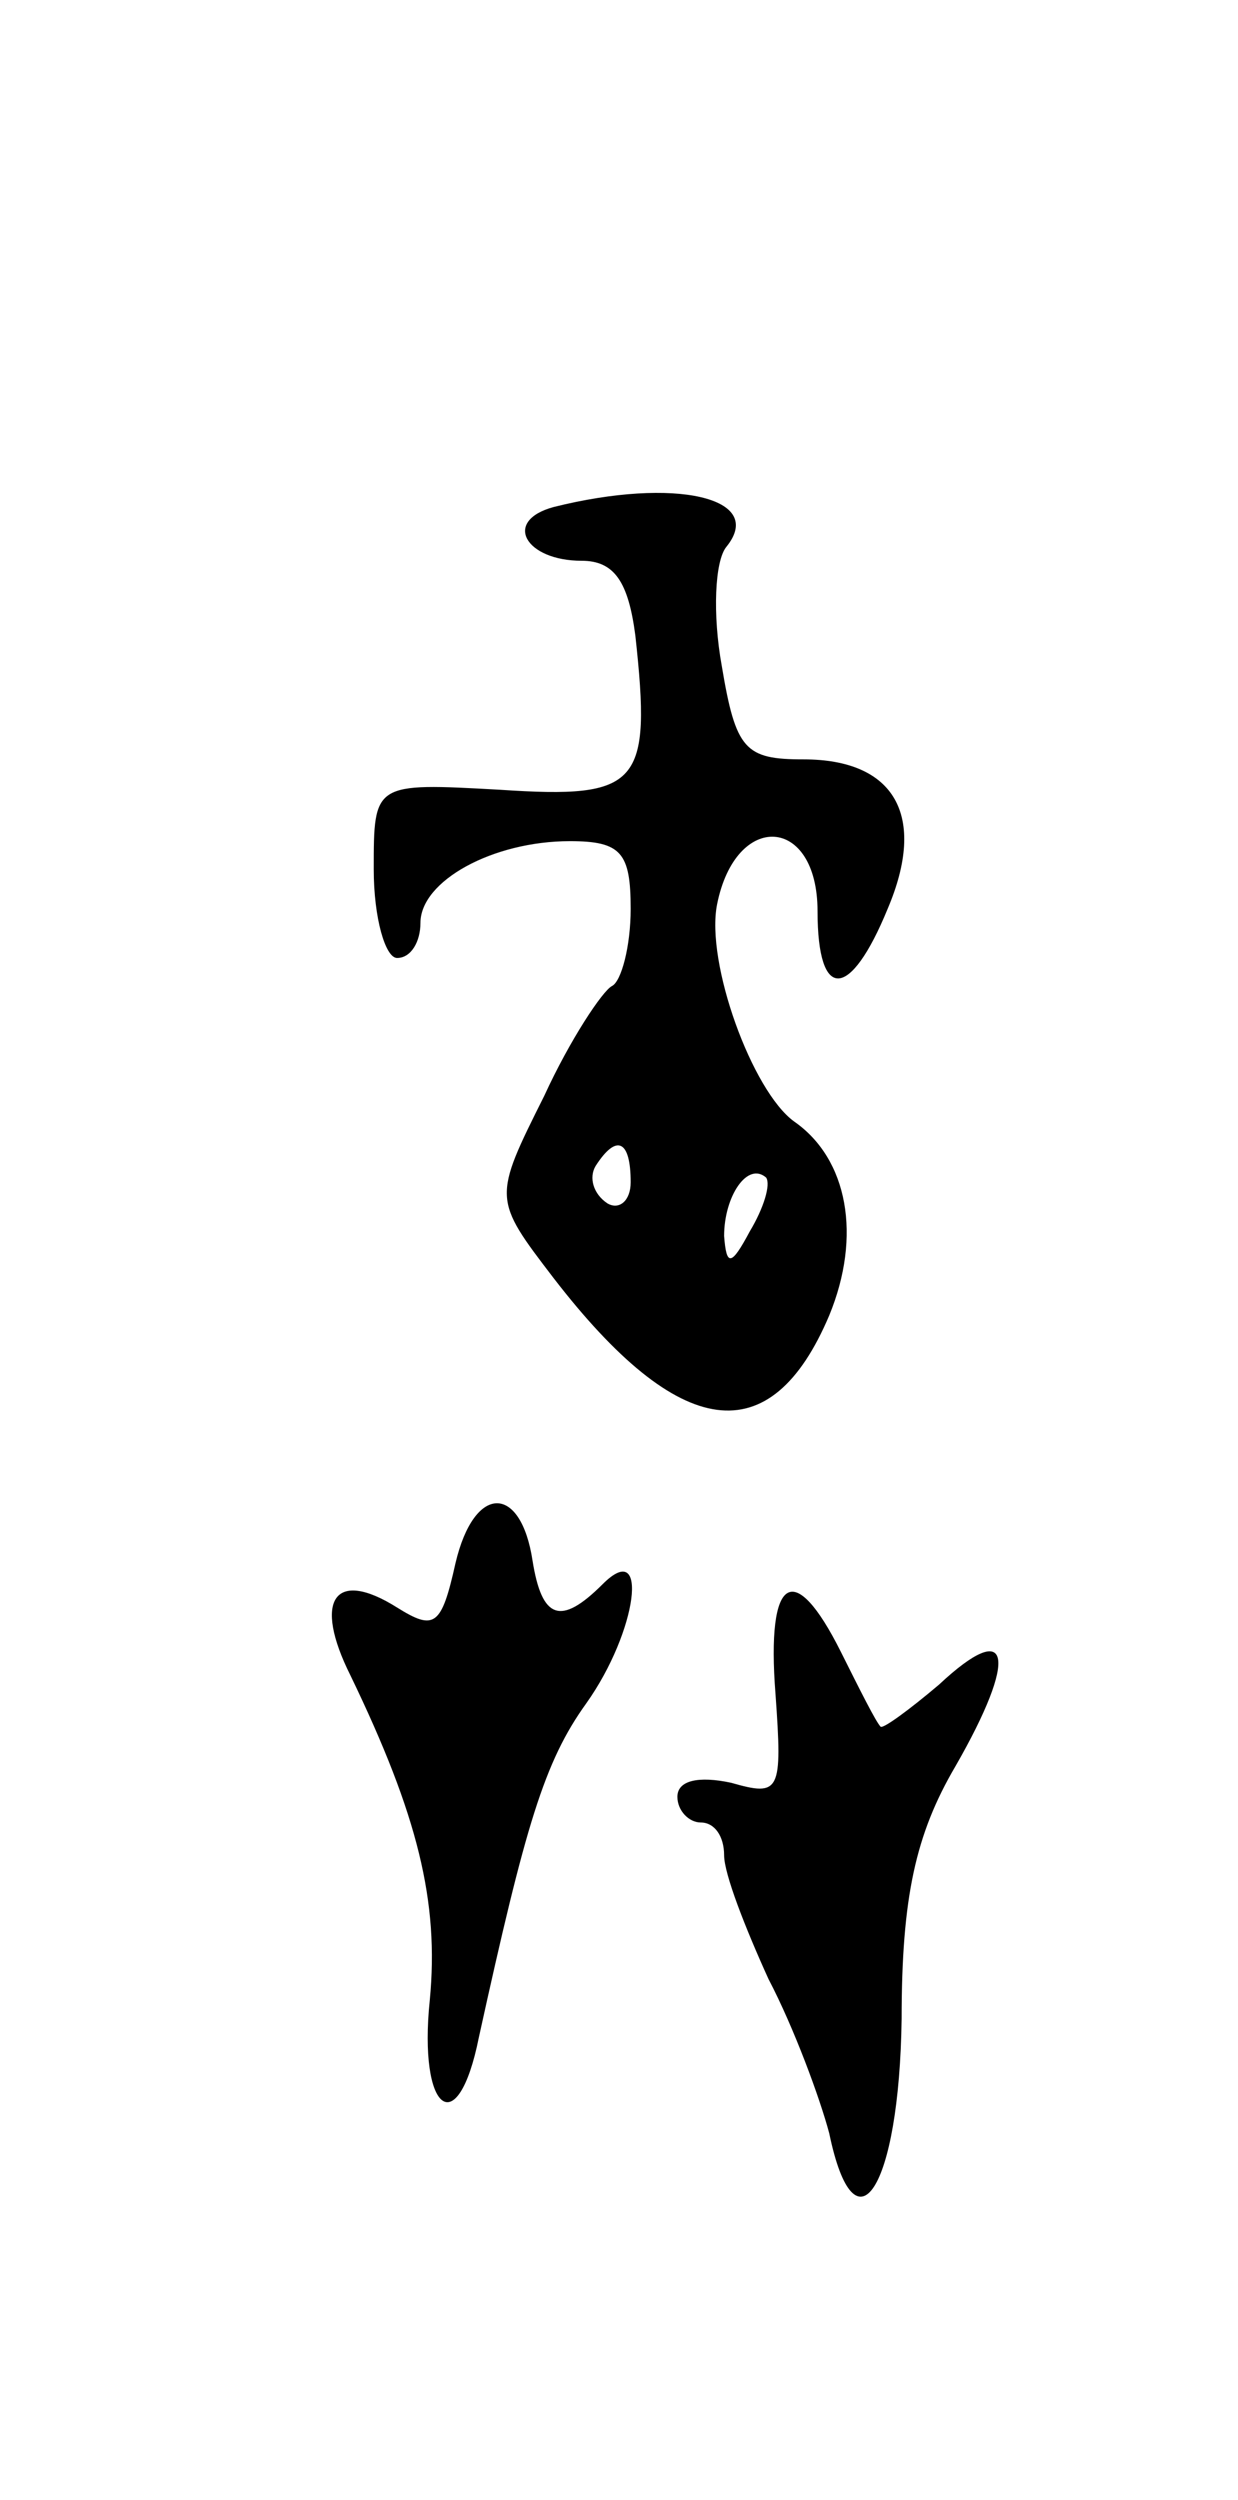 <svg version="1.0" xmlns="http://www.w3.org/2000/svg"
 width="53pt" height="107pt" viewBox="0 0 53 107"
 preserveAspectRatio="xMidYMid meet">
<g transform="translate(0,107) scale(0.1,-0.1)"
fill="#000000" stroke="none">
<path d="M237 853 c-22 -6 -12 -23 12 -23 14 0 20 -9 23 -32 7 -64 2 -70 -58
-66 -54 3 -54 3 -54 -34 0 -21 5 -38 10 -38 6 0 10 7 10 15 0 18 31 35 64 35
22 0 26 -5 26 -29 0 -16 -4 -31 -8 -33 -4 -2 -18 -23 -29 -47 -22 -44 -22 -44
4 -78 54 -70 93 -75 118 -16 14 34 8 67 -15 83 -18 13 -38 68 -33 93 8 40 43
38 43 -3 0 -39 14 -38 30 1 17 40 3 64 -36 64 -25 0 -29 4 -35 40 -4 22 -3 45
2 51 17 21 -22 30 -74 17z m33 -289 c0 -8 -5 -12 -10 -9 -6 4 -8 11 -5 16 9
14 15 11 15 -7z m51 -21 c-8 -15 -10 -15 -11 -2 0 17 10 32 18 25 2 -3 -1 -13
-7 -23z"/>
<path d="M195 401 c-6 -27 -9 -29 -25 -19 -27 17 -36 3 -20 -29 29 -60 38 -97
34 -139 -5 -48 12 -61 21 -16 20 91 28 118 46 143 22 31 27 71 7 51 -18 -18
-26 -15 -30 10 -5 33 -25 33 -33 -1z"/>
<path d="M332 345 c3 -42 2 -44 -19 -38 -14 3 -23 1 -23 -6 0 -6 5 -11 10 -11
6 0 10 -6 10 -14 0 -8 9 -31 19 -53 11 -21 22 -51 26 -66 11 -53 30 -24 31 49
0 52 6 79 23 108 27 47 24 64 -7 35 -13 -11 -24 -19 -25 -18 -2 2 -9 16 -17
32 -20 40 -32 33 -28 -18z"/>
</g>
</svg>
